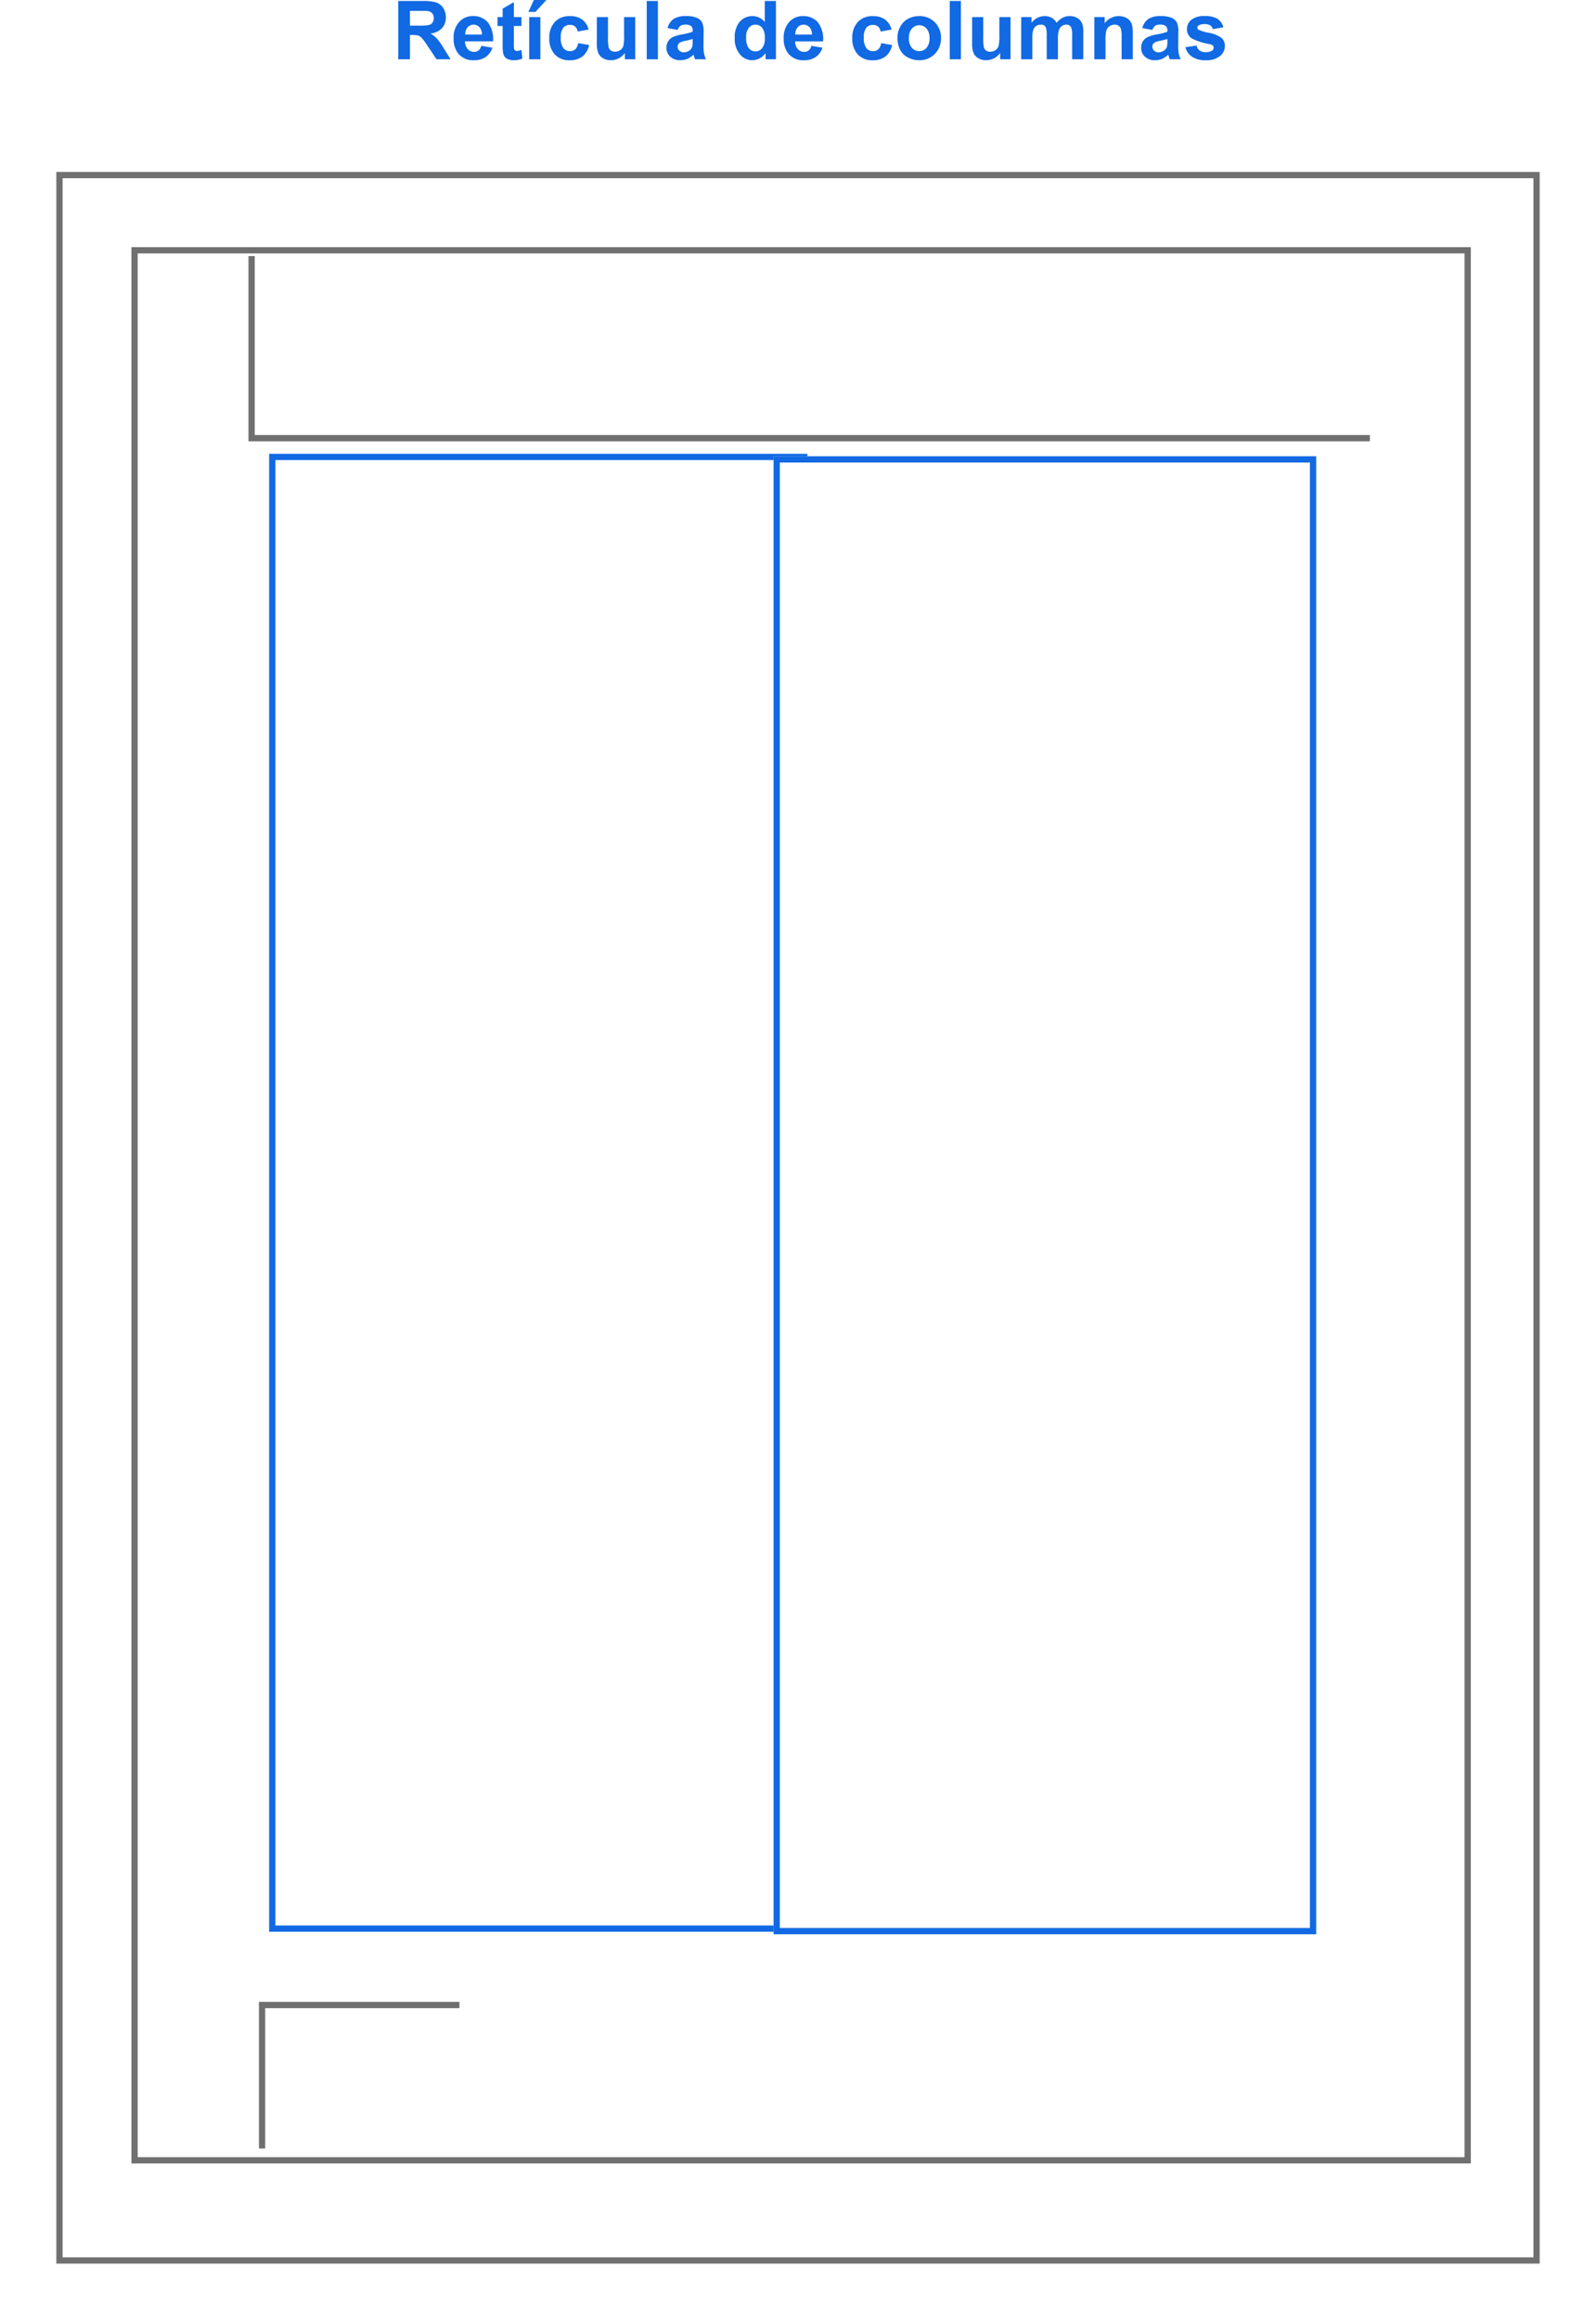 <svg xmlns="http://www.w3.org/2000/svg" xmlns:xlink="http://www.w3.org/1999/xlink" width="255" height="370.464" viewBox="0 0 255 370.464">
  <defs>
    <filter id="Rectángulo_38044" x="0" y="18.464" width="255" height="352" filterUnits="userSpaceOnUse">
      <feOffset dy="3" input="SourceAlpha"/>
      <feGaussianBlur stdDeviation="3" result="blur"/>
      <feFlood flood-opacity="0.161"/>
      <feComposite operator="in" in2="blur"/>
      <feComposite in="SourceGraphic"/>
    </filter>
  </defs>
  <g id="Grupo_158832" data-name="Grupo 158832" transform="translate(8.811 -3.003)">
    <g transform="matrix(1, 0, 0, 1, -8.81, 3)" filter="url(#Rectángulo_38044)">
      <g id="Rectángulo_38044-2" data-name="Rectángulo 38044" transform="translate(9 24.46)" fill="#fff" stroke="#707070" stroke-width="1">
        <rect width="237" height="334" stroke="none"/>
        <rect x="0.5" y="0.5" width="236" height="333" fill="none"/>
      </g>
    </g>
    <g id="Rectángulo_38045" data-name="Rectángulo 38045" transform="translate(12.189 42.468)" fill="none" stroke="#707070" stroke-width="1">
      <rect width="214" height="306" stroke="none"/>
      <rect x="0.5" y="0.5" width="213" height="305" fill="none"/>
    </g>
    <path id="Trazado_156540" data-name="Trazado 156540" d="M3884.319-8749.07h-178.67v-29.078" transform="translate(-3674.26 8822.041)" fill="none" stroke="#707070" stroke-width="1"/>
    <path id="Trazado_156541" data-name="Trazado 156541" d="M3738.109-8610.807h-31.533v22.908" transform="translate(-3673.514 8933.978)" fill="none" stroke="#707070" stroke-width="1"/>
    <g id="Rectángulo_38046" data-name="Rectángulo 38046" transform="translate(34.189 75.468)" fill="#fff" stroke="#1169e3" stroke-width="1">
      <rect width="86" height="236" stroke="none"/>
      <rect x="0.5" y="0.5" width="85" height="235" fill="none"/>
    </g>
    <g id="Rectángulo_38047" data-name="Rectángulo 38047" transform="translate(114.783 75.86)" fill="#fff" stroke="#1169e3" stroke-width="1">
      <rect width="86.698" height="236.01" stroke="none"/>
      <rect x="0.5" y="0.5" width="85.698" height="235.01" fill="none"/>
    </g>
    <path id="Trazado_157813" data-name="Trazado 157813" d="M16.627,12V2.694h3.955a6.769,6.769,0,0,1,2.168.251,2.138,2.138,0,0,1,1.082.892A2.681,2.681,0,0,1,24.238,5.3a2.484,2.484,0,0,1-.616,1.73,2.957,2.957,0,0,1-1.841.86,4.384,4.384,0,0,1,1.006.781,10.606,10.606,0,0,1,1.07,1.511L24.993,12H22.746L21.388,9.975a13.135,13.135,0,0,0-.99-1.368,1.442,1.442,0,0,0-.565-.387,3.1,3.1,0,0,0-.946-.1h-.381V12Zm1.879-5.37H19.9a7.179,7.179,0,0,0,1.688-.114,1.012,1.012,0,0,0,.527-.394,1.212,1.212,0,0,0,.19-.7,1.116,1.116,0,0,0-.251-.759,1.151,1.151,0,0,0-.708-.365q-.229-.032-1.371-.032H18.506ZM29.9,9.854l1.777.3A2.915,2.915,0,0,1,30.6,11.641a3.179,3.179,0,0,1-1.85.511A3.016,3.016,0,0,1,26.142,11a3.86,3.86,0,0,1-.667-2.323,3.722,3.722,0,0,1,.876-2.625,2.885,2.885,0,0,1,2.215-.949,2.992,2.992,0,0,1,2.374.993,4.4,4.4,0,0,1,.832,3.044H27.3a1.8,1.8,0,0,0,.432,1.235,1.35,1.35,0,0,0,1.028.441,1.092,1.092,0,0,0,.7-.229A1.411,1.411,0,0,0,29.9,9.854Zm.1-1.8a1.717,1.717,0,0,0-.4-1.177A1.287,1.287,0,0,0,27.71,6.9a1.646,1.646,0,0,0-.375,1.155Zm6.316-2.793V6.681H35.1V9.4a6.757,6.757,0,0,0,.035.962.392.392,0,0,0,.159.225.5.5,0,0,0,.3.089,2.307,2.307,0,0,0,.717-.171l.152,1.384a3.546,3.546,0,0,1-1.409.267,2.235,2.235,0,0,1-.87-.162,1.269,1.269,0,0,1-.568-.419,1.654,1.654,0,0,1-.251-.7,8.646,8.646,0,0,1-.057-1.257V6.681H32.49V5.259h.819V3.919L35.1,2.878v2.38ZM37.555,12V5.259h1.784V12Zm-.133-7.566.876-1.9h2l-1.746,1.9Zm9.623,2.818-1.758.317a1.276,1.276,0,0,0-.4-.793,1.217,1.217,0,0,0-.816-.267A1.333,1.333,0,0,0,43,6.969a2.358,2.358,0,0,0-.4,1.539,2.728,2.728,0,0,0,.4,1.695,1.323,1.323,0,0,0,1.082.5,1.2,1.2,0,0,0,.832-.289,1.737,1.737,0,0,0,.457-.993l1.752.3a3.109,3.109,0,0,1-1.047,1.822,3.242,3.242,0,0,1-2.076.616,3.086,3.086,0,0,1-2.358-.933,3.618,3.618,0,0,1-.879-2.583,3.626,3.626,0,0,1,.882-2.6,3.134,3.134,0,0,1,2.387-.93A3.256,3.256,0,0,1,46,5.636,2.936,2.936,0,0,1,47.045,7.252ZM52.834,12V10.991a2.6,2.6,0,0,1-.968.851,2.714,2.714,0,0,1-1.266.311,2.476,2.476,0,0,1-1.219-.3,1.761,1.761,0,0,1-.781-.838,3.739,3.739,0,0,1-.241-1.492V5.259h1.784v3.1a8.59,8.59,0,0,0,.1,1.742.95.95,0,0,0,.359.508,1.1,1.1,0,0,0,.66.187,1.4,1.4,0,0,0,.819-.251,1.275,1.275,0,0,0,.5-.622A7.221,7.221,0,0,0,52.707,8.1V5.259h1.784V12Zm3.5,0V2.694h1.784V12Zm4.945-4.685-1.619-.292A2.521,2.521,0,0,1,60.6,5.576a3.438,3.438,0,0,1,1.98-.47,4.268,4.268,0,0,1,1.777.282,1.773,1.773,0,0,1,.822.717,3.678,3.678,0,0,1,.238,1.6L65.4,9.785a7.228,7.228,0,0,0,.086,1.311,3.826,3.826,0,0,0,.321.9H64.044q-.07-.178-.171-.527-.044-.159-.063-.209a3.216,3.216,0,0,1-.978.667,2.8,2.8,0,0,1-1.111.222,2.3,2.3,0,0,1-1.641-.565,1.878,1.878,0,0,1-.6-1.428,1.917,1.917,0,0,1,.273-1.019,1.783,1.783,0,0,1,.765-.686,5.978,5.978,0,0,1,1.419-.416A9.718,9.718,0,0,0,63.67,7.6V7.423a.924.924,0,0,0-.254-.733,1.522,1.522,0,0,0-.958-.219,1.276,1.276,0,0,0-.743.187A1.3,1.3,0,0,0,61.283,7.315ZM63.67,8.763a11.149,11.149,0,0,1-1.085.273,3.27,3.27,0,0,0-.971.311.744.744,0,0,0-.349.628.875.875,0,0,0,.279.647.975.975,0,0,0,.711.273,1.545,1.545,0,0,0,.92-.317,1.117,1.117,0,0,0,.425-.59,3.522,3.522,0,0,0,.07-.87ZM76.974,12H75.318v-.99a2.677,2.677,0,0,1-.974.86,2.5,2.5,0,0,1-1.133.282,2.568,2.568,0,0,1-1.99-.936A3.809,3.809,0,0,1,70.392,8.6,3.764,3.764,0,0,1,71.2,6a2.628,2.628,0,0,1,2.038-.892,2.524,2.524,0,0,1,1.955.939V2.694h1.784ZM72.214,8.483a3.087,3.087,0,0,0,.3,1.562,1.348,1.348,0,0,0,1.206.7,1.313,1.313,0,0,0,1.047-.524A2.417,2.417,0,0,0,75.2,8.655a2.645,2.645,0,0,0-.419-1.673,1.326,1.326,0,0,0-1.073-.511,1.34,1.34,0,0,0-1.063.5A2.28,2.28,0,0,0,72.214,8.483ZM82.636,9.854l1.777.3a2.915,2.915,0,0,1-1.082,1.489,3.179,3.179,0,0,1-1.85.511A3.016,3.016,0,0,1,78.879,11a3.86,3.86,0,0,1-.667-2.323,3.722,3.722,0,0,1,.876-2.625A2.885,2.885,0,0,1,81.3,5.106a2.992,2.992,0,0,1,2.374.993,4.4,4.4,0,0,1,.832,3.044H80.04a1.8,1.8,0,0,0,.432,1.235,1.35,1.35,0,0,0,1.028.441,1.092,1.092,0,0,0,.7-.229A1.411,1.411,0,0,0,82.636,9.854Zm.1-1.8a1.717,1.717,0,0,0-.4-1.177,1.287,1.287,0,0,0-1.892.022,1.646,1.646,0,0,0-.375,1.155Zm12.714-.8-1.758.317a1.276,1.276,0,0,0-.4-.793,1.217,1.217,0,0,0-.816-.267,1.333,1.333,0,0,0-1.063.46,2.358,2.358,0,0,0-.4,1.539,2.728,2.728,0,0,0,.4,1.695,1.323,1.323,0,0,0,1.082.5,1.2,1.2,0,0,0,.832-.289,1.737,1.737,0,0,0,.457-.993l1.752.3a3.109,3.109,0,0,1-1.047,1.822,3.242,3.242,0,0,1-2.076.616,3.086,3.086,0,0,1-2.358-.933,3.618,3.618,0,0,1-.879-2.583,3.626,3.626,0,0,1,.882-2.6,3.134,3.134,0,0,1,2.387-.93,3.256,3.256,0,0,1,1.958.53A2.936,2.936,0,0,1,95.452,7.252Zm.939,1.282a3.647,3.647,0,0,1,.438-1.72,3.006,3.006,0,0,1,1.241-1.27,3.683,3.683,0,0,1,1.793-.438,3.366,3.366,0,0,1,2.507.993,3.432,3.432,0,0,1,.978,2.51,3.473,3.473,0,0,1-.987,2.536,3.336,3.336,0,0,1-2.485,1.006,3.915,3.915,0,0,1-1.768-.419,2.874,2.874,0,0,1-1.279-1.228A4.092,4.092,0,0,1,96.392,8.534Zm1.828.1a2.233,2.233,0,0,0,.476,1.536,1.556,1.556,0,0,0,2.345,0,2.264,2.264,0,0,0,.473-1.549,2.223,2.223,0,0,0-.473-1.523,1.556,1.556,0,0,0-2.345,0A2.233,2.233,0,0,0,98.22,8.629ZM104.745,12V2.694h1.784V12Zm8.049,0V10.991a2.6,2.6,0,0,1-.968.851,2.714,2.714,0,0,1-1.266.311,2.476,2.476,0,0,1-1.219-.3,1.761,1.761,0,0,1-.781-.838,3.739,3.739,0,0,1-.241-1.492V5.259H110.1v3.1a8.59,8.59,0,0,0,.1,1.742.95.95,0,0,0,.359.508,1.1,1.1,0,0,0,.66.187,1.4,1.4,0,0,0,.819-.251,1.275,1.275,0,0,0,.5-.622,7.221,7.221,0,0,0,.133-1.819V5.259h1.784V12Zm3.371-6.741h1.644v.92a2.645,2.645,0,0,1,2.1-1.073,2.263,2.263,0,0,1,1.124.267,2.049,2.049,0,0,1,.781.806,3.114,3.114,0,0,1,.958-.806,2.352,2.352,0,0,1,1.1-.267,2.446,2.446,0,0,1,1.257.3,1.847,1.847,0,0,1,.768.885,3.841,3.841,0,0,1,.184,1.4V12H124.3V8.147a2.867,2.867,0,0,0-.184-1.295.845.845,0,0,0-.762-.381,1.216,1.216,0,0,0-.7.229,1.268,1.268,0,0,0-.476.67,4.818,4.818,0,0,0-.146,1.393V12H120.24V8.306a5.124,5.124,0,0,0-.1-1.27.81.81,0,0,0-.3-.425.933.933,0,0,0-.543-.14,1.3,1.3,0,0,0-.743.222,1.219,1.219,0,0,0-.473.641,4.765,4.765,0,0,0-.143,1.39V12h-1.784ZM133.989,12h-1.784V8.56a5.317,5.317,0,0,0-.114-1.412.991.991,0,0,0-.371-.5,1.061,1.061,0,0,0-.619-.178,1.43,1.43,0,0,0-.832.254,1.279,1.279,0,0,0-.5.673,5.816,5.816,0,0,0-.136,1.549V12h-1.784V5.259H129.5v.99a2.763,2.763,0,0,1,3.3-.93,1.808,1.808,0,0,1,.74.543,1.966,1.966,0,0,1,.349.749,5.571,5.571,0,0,1,.1,1.2Zm3.142-4.685-1.619-.292a2.521,2.521,0,0,1,.939-1.447,3.438,3.438,0,0,1,1.98-.47,4.268,4.268,0,0,1,1.777.282,1.773,1.773,0,0,1,.822.717,3.678,3.678,0,0,1,.238,1.6l-.019,2.082a7.228,7.228,0,0,0,.086,1.311,3.826,3.826,0,0,0,.321.9h-1.765q-.07-.178-.171-.527-.044-.159-.063-.209a3.216,3.216,0,0,1-.978.667,2.8,2.8,0,0,1-1.111.222,2.3,2.3,0,0,1-1.641-.565,1.878,1.878,0,0,1-.6-1.428A1.917,1.917,0,0,1,135.6,9.14a1.783,1.783,0,0,1,.765-.686,5.978,5.978,0,0,1,1.419-.416,9.718,9.718,0,0,0,1.733-.438V7.423a.924.924,0,0,0-.254-.733,1.521,1.521,0,0,0-.958-.219,1.276,1.276,0,0,0-.743.187A1.3,1.3,0,0,0,137.131,7.315Zm2.387,1.447a11.149,11.149,0,0,1-1.085.273,3.27,3.27,0,0,0-.971.311.744.744,0,0,0-.349.628.875.875,0,0,0,.279.647.975.975,0,0,0,.711.273,1.545,1.545,0,0,0,.92-.317,1.117,1.117,0,0,0,.425-.59,3.522,3.522,0,0,0,.07-.87Zm2.882,1.314,1.79-.273a1.312,1.312,0,0,0,.463.79,1.566,1.566,0,0,0,.978.27,1.765,1.765,0,0,0,1.041-.254.567.567,0,0,0,.235-.476.468.468,0,0,0-.127-.336,1.421,1.421,0,0,0-.6-.235,9.622,9.622,0,0,1-2.736-.87,1.737,1.737,0,0,1-.8-1.517,1.87,1.87,0,0,1,.692-1.473,3.231,3.231,0,0,1,2.146-.6,3.743,3.743,0,0,1,2.057.451,2.3,2.3,0,0,1,.927,1.333l-1.682.311a1.04,1.04,0,0,0-.409-.6,1.5,1.5,0,0,0-.86-.209,1.938,1.938,0,0,0-1.009.2.423.423,0,0,0-.2.362.394.394,0,0,0,.178.324,6.692,6.692,0,0,0,1.666.5,4.96,4.96,0,0,1,1.99.793,1.649,1.649,0,0,1,.559,1.327,2.036,2.036,0,0,1-.774,1.593,3.428,3.428,0,0,1-2.292.667,3.76,3.76,0,0,1-2.18-.559A2.574,2.574,0,0,1,142.4,10.077Z" transform="translate(38.189 0.468)" fill="#1169e3"/>
  </g>
</svg>

